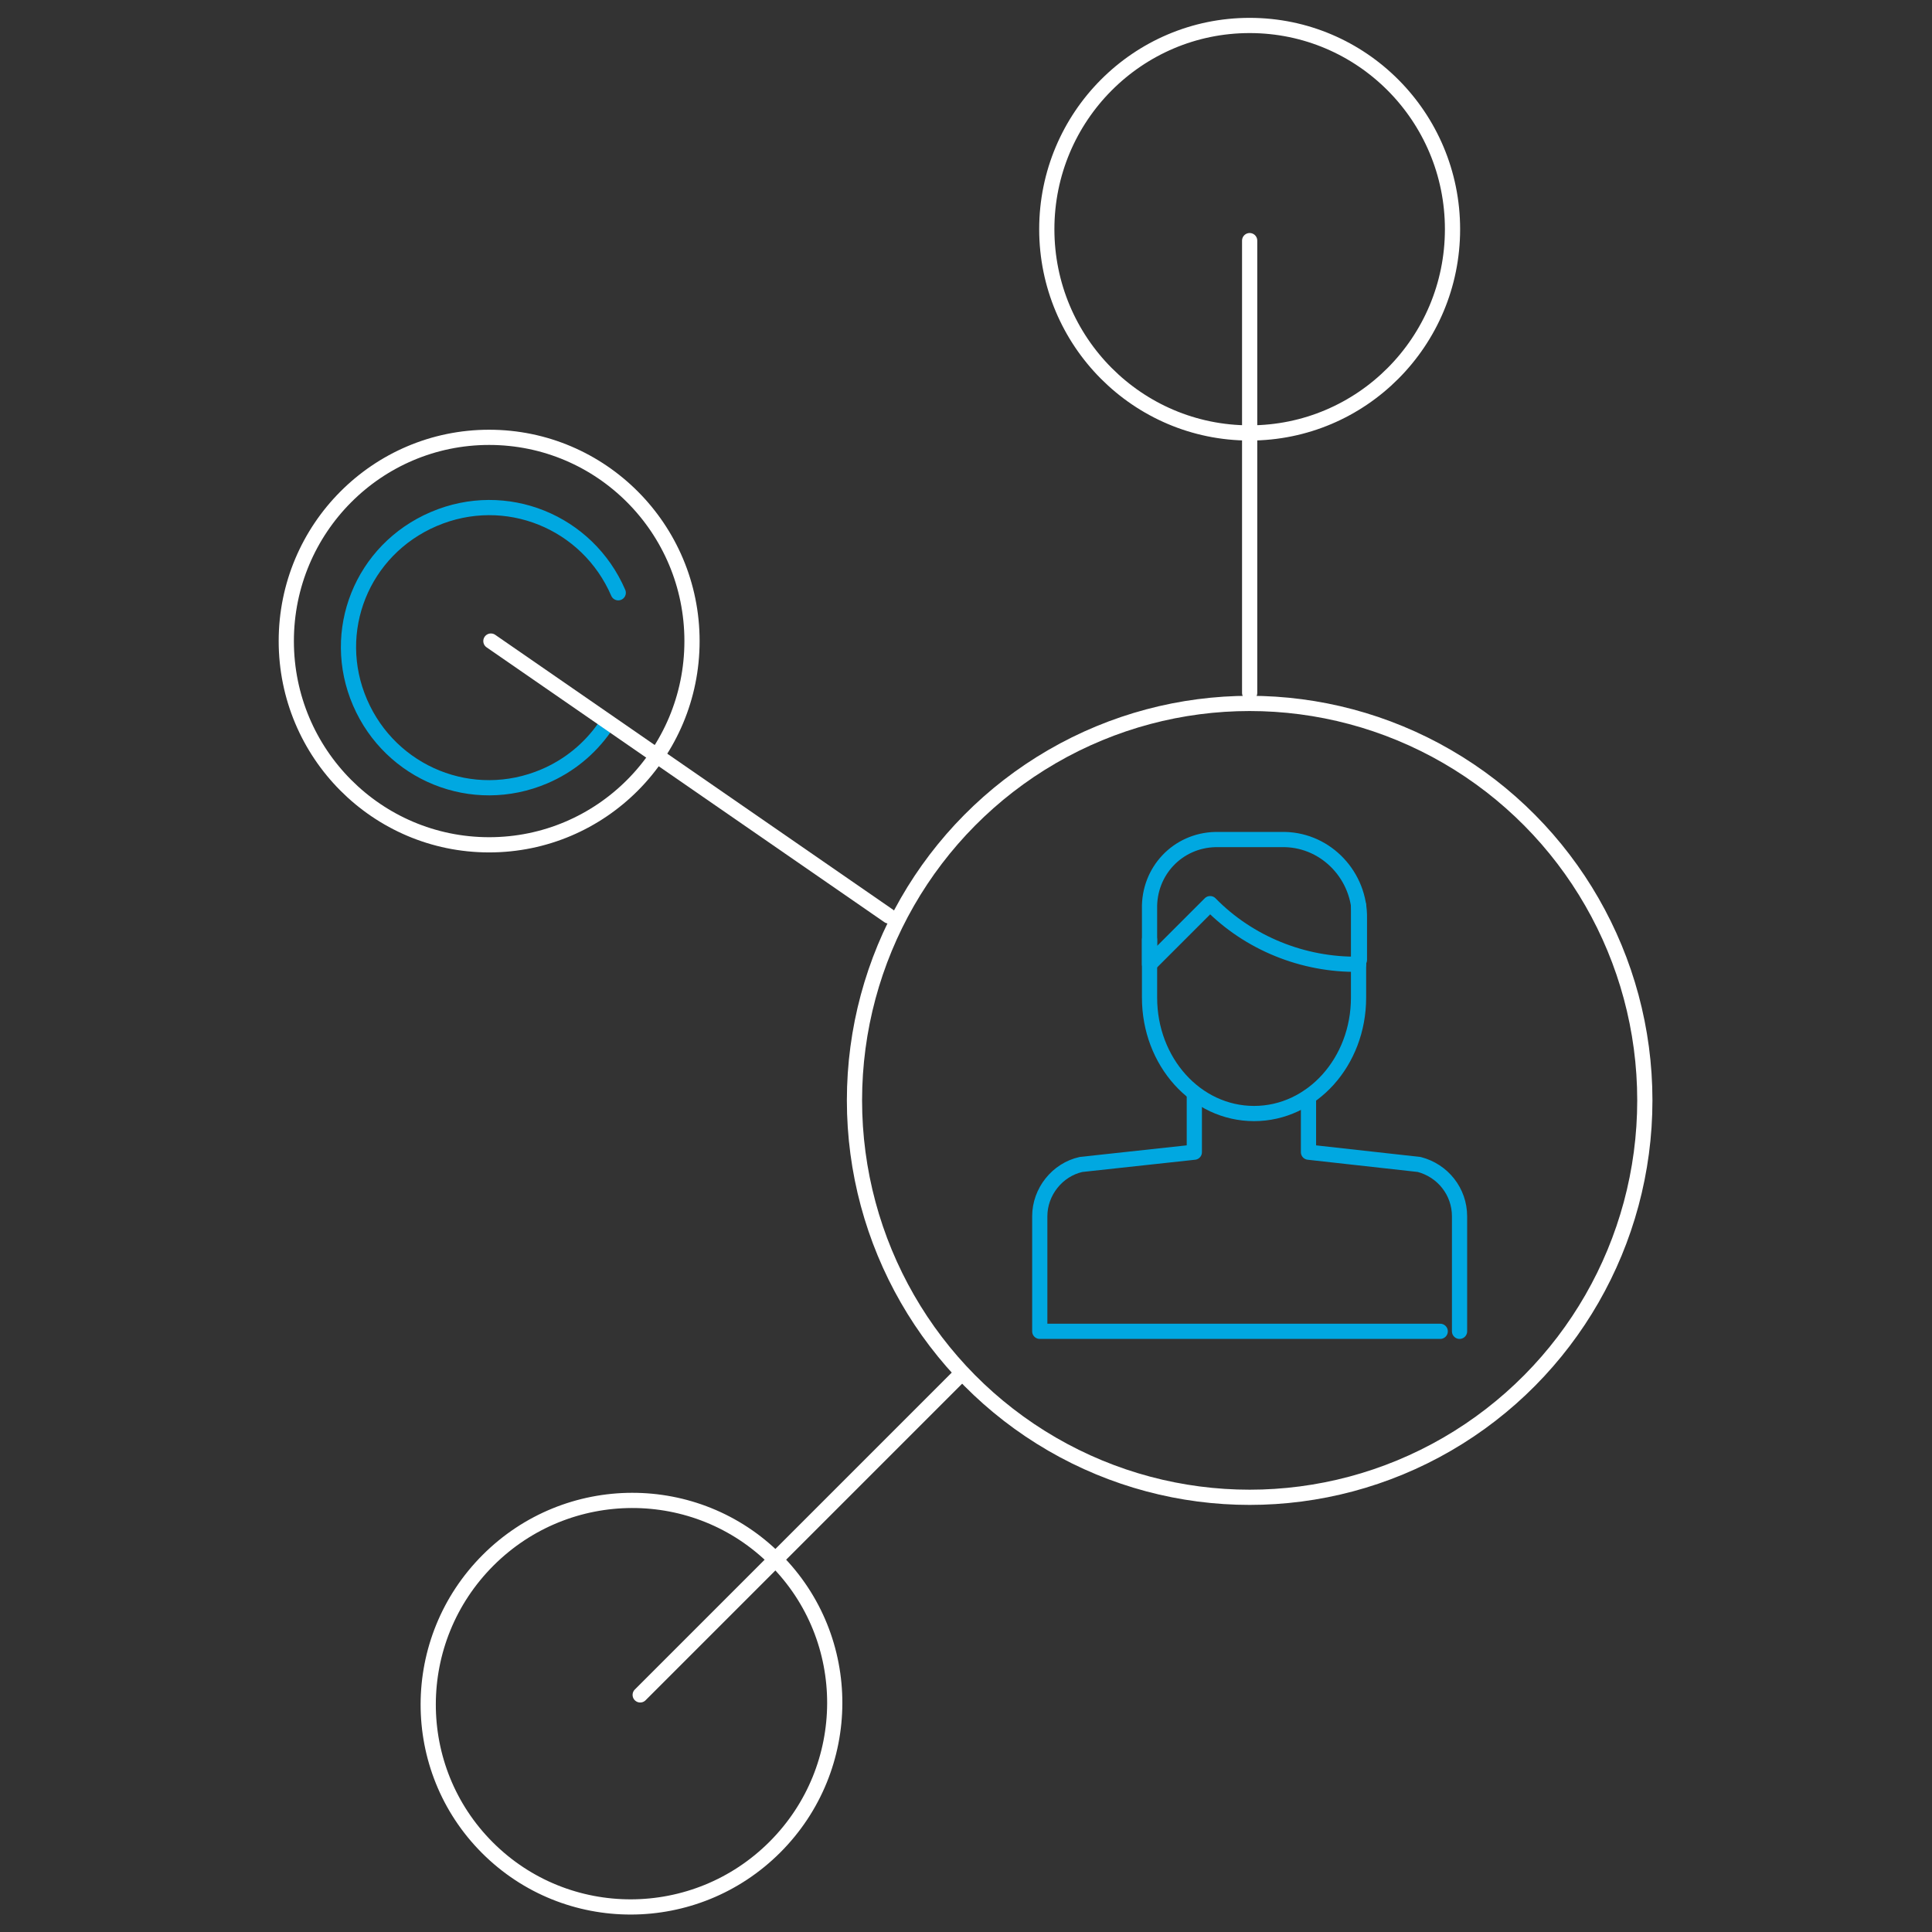 <?xml version="1.0" encoding="utf-8"?>
<!-- Generator: Adobe Illustrator 23.0.2, SVG Export Plug-In . SVG Version: 6.00 Build 0)  -->
<svg version="1.1" id="b144b012-2458-4574-9f53-37a65db20564"
	 xmlns="http://www.w3.org/2000/svg" xmlns:xlink="http://www.w3.org/1999/xlink" x="0px" y="0px" viewBox="0 0 220 220"
	 style="enable-background:new 0 0 220 220;" xml:space="preserve">
<rect x="0" y="0" width="220" height="220" fill="#333333" stroke="none"/>
<style type="text/css">
	.st0{fill:none;stroke:#FFFFFF;stroke-width:1.732;stroke-miterlimit:10;}
	.st1{fill:none;stroke:#00A8E1;stroke-width:1.732;stroke-linecap:round;stroke-linejoin:round;}
	.st2{fill:none;stroke:#00A8E1;stroke-width:1.732;stroke-linecap:round;stroke-miterlimit:10;}
	.st3{fill:none;stroke:#FFFFFF;stroke-width:1.732;stroke-linecap:round;stroke-miterlimit:10;}
</style>
<title>identitylink-versatile</title>
<g>
	<ellipse class="st0" cx="142.3" cy="26.1" rx="23.1" ry="23.2"/>
	<ellipse class="st0" cx="142.3" cy="125.3" rx="45" ry="45.2"/>
	<g>
		<path class="st1" d="M149,124.9v6.3l12.6,1.4c2.7,0.7,4.6,3.1,4.6,5.9v13.1"/>
		<path class="st1" d="M136,124.9v6.3l-12.9,1.4c-2.7,0.6-4.7,3.1-4.7,5.9v13.1h45.6"/>
		<path class="st1" d="M154.7,103.1v10.5c0,7.3-5.3,13.2-11.9,13.2c-6.6,0-11.9-5.9-11.9-13.2V107"/>
		<path class="st1" d="M154.7,109.8c-6.3,0.1-12.5-2.4-16.9-6.9l-6.9,6.9v-6.3c-0.1-4.3,3.2-7.8,7.5-7.9h7.9c4.8,0.1,8.6,4.2,8.5,9
			v4.7"/>
	</g>
	<ellipse class="st0" cx="55.7" cy="73" rx="23.1" ry="23.2"/>
	<path class="st2" d="M70.4,67.5c-3.5-8.1-12.8-11.9-21-8.4S37.5,71.9,41,80c3.5,8.1,12.8,11.9,21,8.4c2.8-1.2,5.1-3.1,6.8-5.5"/>
	<line class="st3" x1="142.3" y1="27.4" x2="142.3" y2="78.9"/>
	
		<ellipse transform="matrix(0.707 -0.707 0.707 0.707 -116.083 107.676)" class="st0" cx="71.9" cy="194" rx="23.2" ry="23.1"/>
	<line class="st3" x1="72.9" y1="193" x2="109.3" y2="156.6"/>
	<line class="st3" x1="55.9" y1="73" x2="101.2" y2="104.3"/>
</g>
</svg>
